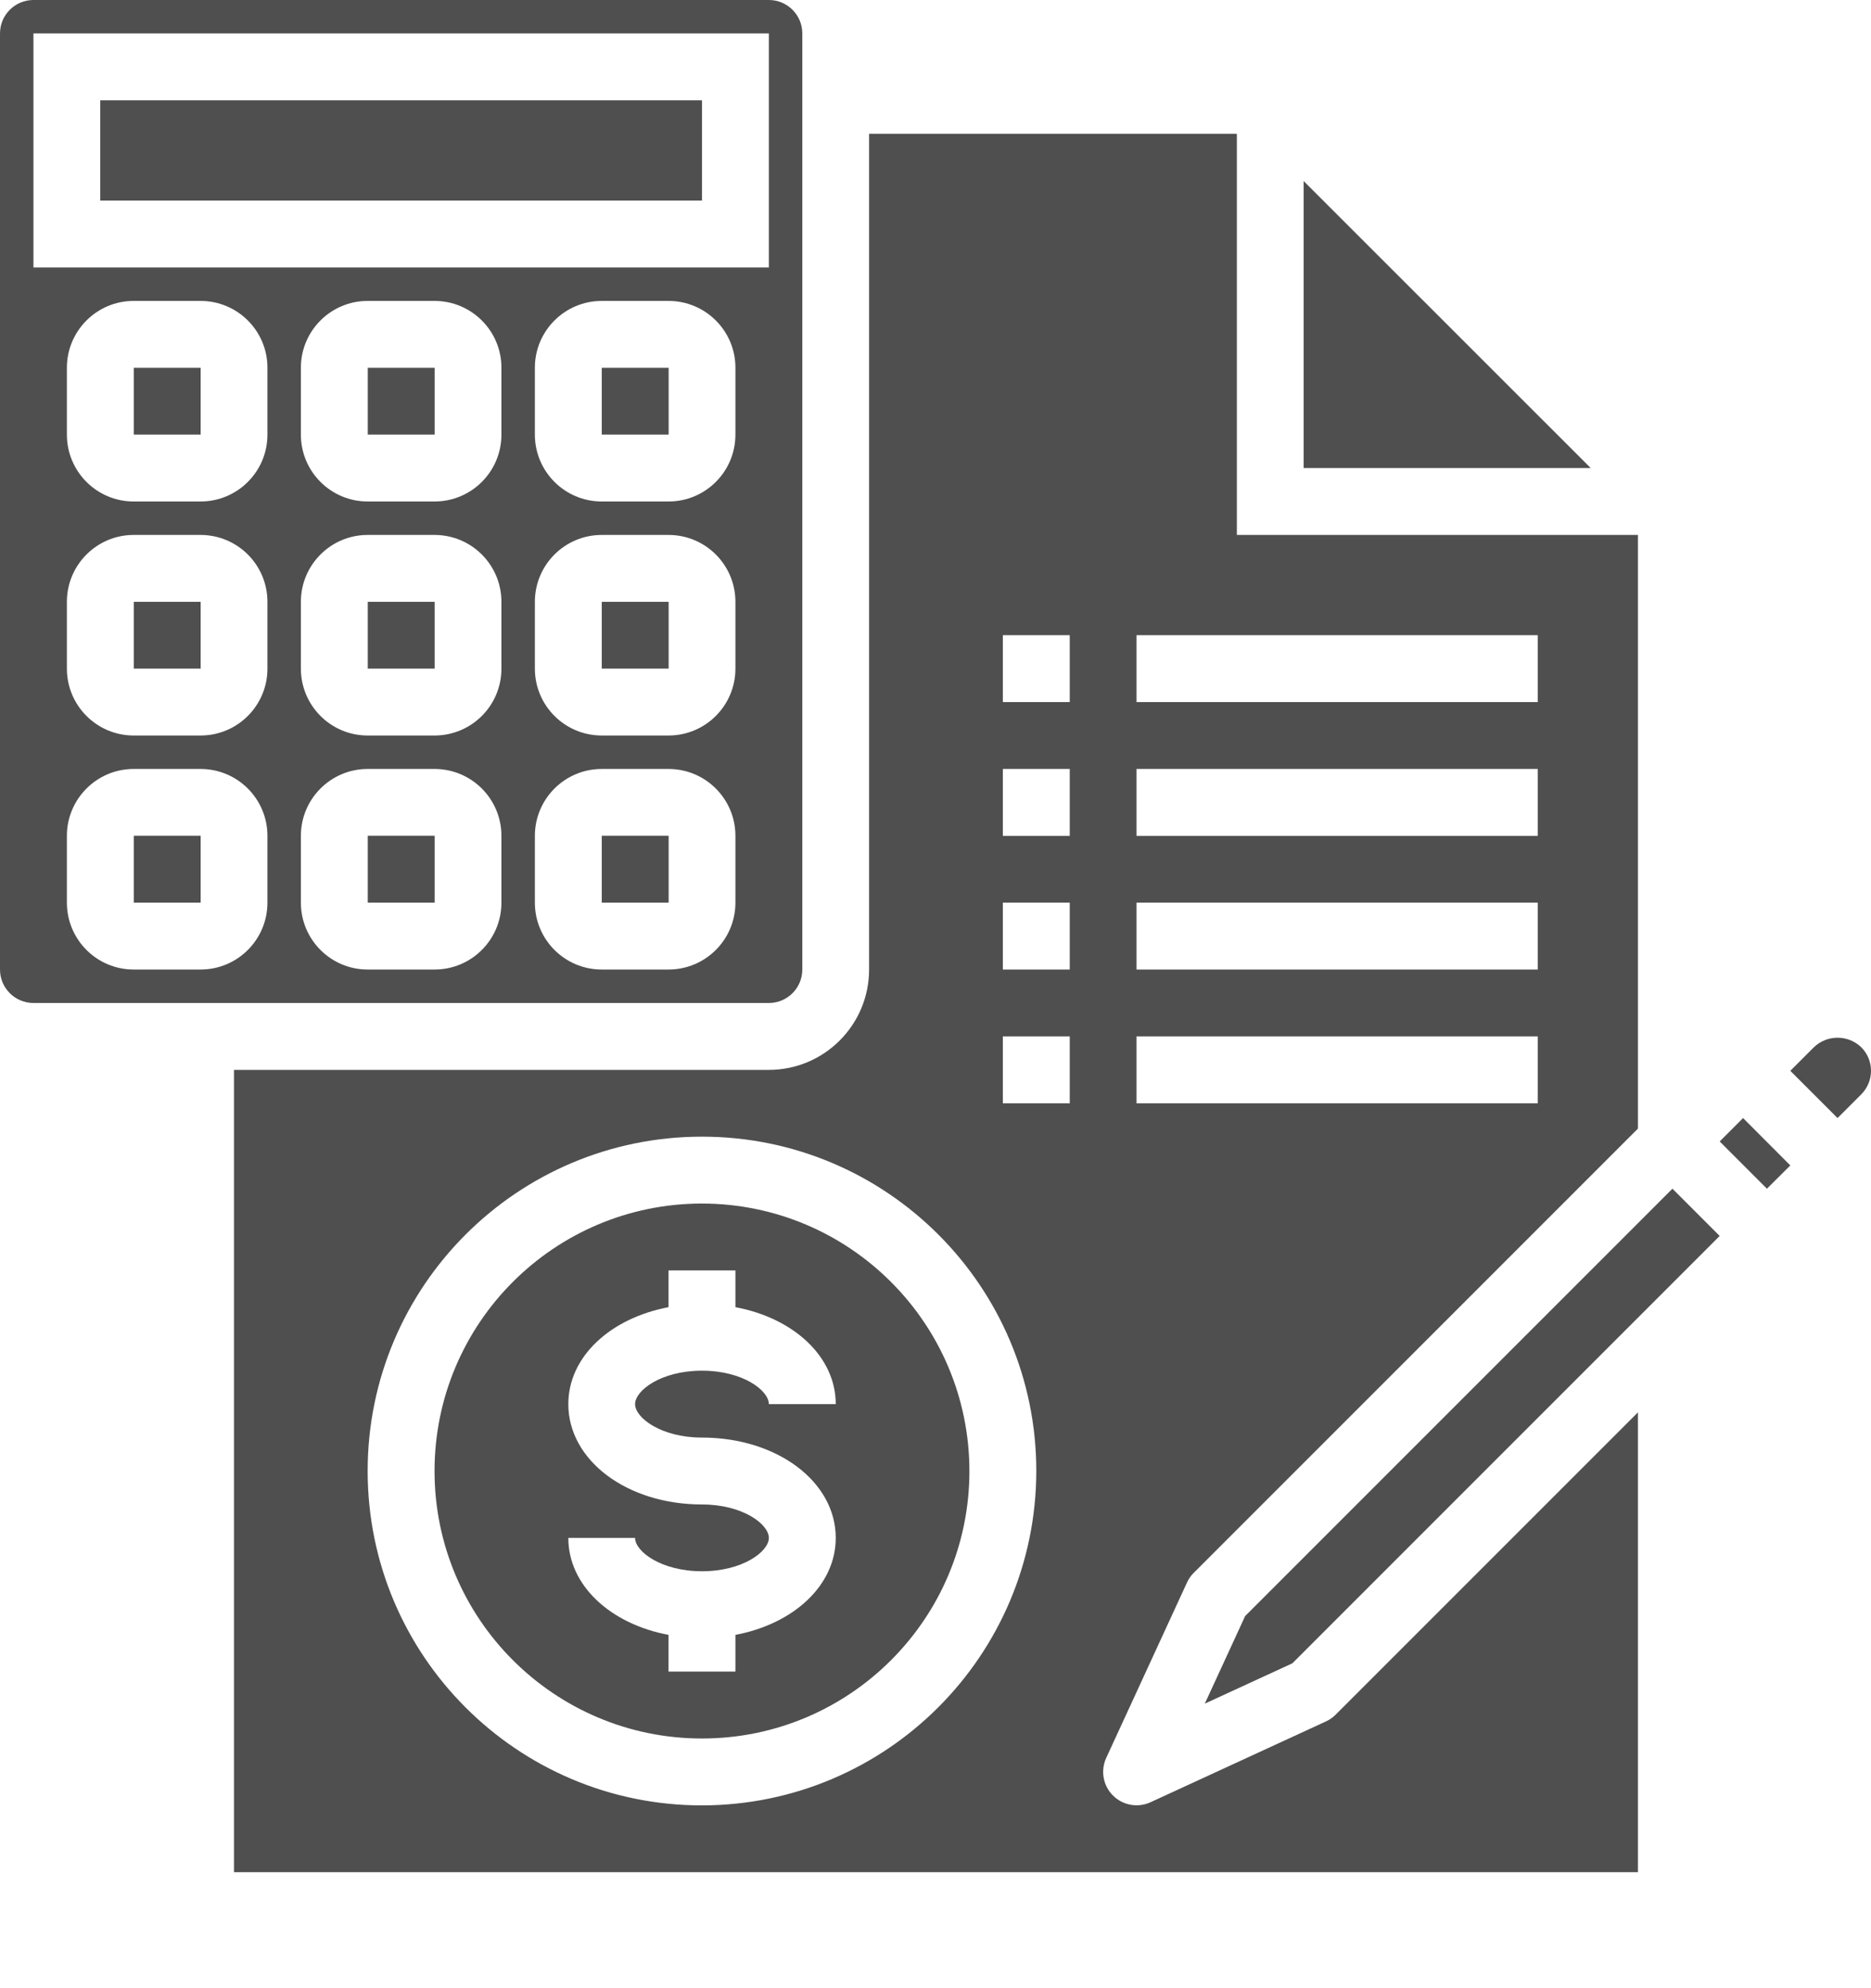 <svg width="16" height="17" viewBox="0 0 16 17" fill="none" xmlns="http://www.w3.org/2000/svg">
<path d="M3.145 3.145H3.717V3.716H3.145V3.145Z" fill="#4F4F4F"/>
<path d="M0.857 0.858H6.003V1.715H0.857V0.858Z" fill="#4F4F4F"/>
<path d="M5.146 7.146H5.718V7.718H5.146V7.146Z" fill="#4F4F4F"/>
<path d="M5.146 5.146H5.718V5.717H5.146V5.146Z" fill="#4F4F4F"/>
<path d="M5.146 3.145H5.718V3.716H5.146V3.145Z" fill="#4F4F4F"/>
<path d="M3.145 5.146H3.717V5.717H3.145V5.146Z" fill="#4F4F4F"/>
<path d="M0.286 8.576H6.575C6.733 8.576 6.861 8.448 6.861 8.29V0.286C6.861 0.128 6.733 0 6.575 0H0.286C0.128 0 0 0.128 0 0.286V8.29C0 8.448 0.128 8.576 0.286 8.576ZM2.287 7.718C2.287 8.034 2.031 8.29 1.715 8.29H1.143C0.828 8.29 0.572 8.034 0.572 7.718V7.147C0.572 6.831 0.828 6.575 1.143 6.575H1.715C2.031 6.575 2.287 6.831 2.287 7.147V7.718ZM2.287 5.717C2.287 6.033 2.031 6.289 1.715 6.289H1.143C0.828 6.289 0.572 6.033 0.572 5.717V5.146C0.572 4.83 0.828 4.574 1.143 4.574H1.715C2.031 4.574 2.287 4.83 2.287 5.146V5.717ZM2.287 3.716C2.287 4.032 2.031 4.288 1.715 4.288H1.143C0.828 4.288 0.572 4.032 0.572 3.716V3.144C0.572 2.829 0.828 2.573 1.143 2.573H1.715C2.031 2.573 2.287 2.829 2.287 3.144V3.716ZM4.288 7.718C4.288 8.034 4.032 8.29 3.716 8.29H3.144C2.829 8.29 2.573 8.034 2.573 7.718V7.147C2.573 6.831 2.829 6.575 3.144 6.575H3.716C4.032 6.575 4.288 6.831 4.288 7.147V7.718ZM4.288 5.717C4.288 6.033 4.032 6.289 3.716 6.289H3.144C2.829 6.289 2.573 6.033 2.573 5.717V5.146C2.573 4.83 2.829 4.574 3.144 4.574H3.716C4.032 4.574 4.288 4.83 4.288 5.146V5.717ZM4.288 3.716C4.288 4.032 4.032 4.288 3.716 4.288H3.144C2.829 4.288 2.573 4.032 2.573 3.716V3.144C2.573 2.829 2.829 2.573 3.144 2.573H3.716C4.032 2.573 4.288 2.829 4.288 3.144V3.716ZM6.289 7.718C6.289 8.034 6.033 8.29 5.717 8.29H5.146C4.83 8.29 4.574 8.034 4.574 7.718V7.147C4.574 6.831 4.83 6.575 5.146 6.575H5.717C6.033 6.575 6.289 6.831 6.289 7.147V7.718ZM6.289 5.717C6.289 6.033 6.033 6.289 5.717 6.289H5.146C4.83 6.289 4.574 6.033 4.574 5.717V5.146C4.574 4.83 4.83 4.574 5.146 4.574H5.717C6.033 4.574 6.289 4.83 6.289 5.146V5.717ZM6.289 3.716C6.289 4.032 6.033 4.288 5.717 4.288H5.146C4.83 4.288 4.574 4.032 4.574 3.716V3.144C4.574 2.829 4.83 2.573 5.146 2.573H5.717C6.033 2.573 6.289 2.829 6.289 3.144V3.716ZM0.286 0.286H6.575V2.287H0.286V0.286Z" fill="#4F4F4F"/>
<path d="M1.144 5.146H1.716V5.717H1.144V5.146Z" fill="#4F4F4F"/>
<path d="M1.144 7.146H1.716V7.718H1.144V7.146Z" fill="#4F4F4F"/>
<path d="M3.145 7.146H3.717V7.718H3.145V7.146Z" fill="#4F4F4F"/>
<path d="M1.144 3.145H1.716V3.716H1.144V3.145Z" fill="#4F4F4F"/>
<path d="M11.42 14.663C11.396 14.687 11.368 14.706 11.337 14.72L9.839 15.41C9.73 15.46 9.602 15.437 9.517 15.352C9.433 15.268 9.41 15.14 9.46 15.031L10.15 13.533C10.164 13.502 10.183 13.474 10.207 13.45L14.007 9.65V4.574H10.577V1.144H7.432V8.29C7.432 8.764 7.048 9.148 6.575 9.148H2.001V16.008H14.007V12.076L11.42 14.663ZM9.719 5.431H13.15V6.003H9.719V5.431ZM9.719 6.575H13.15V7.147H9.719V6.575ZM9.719 7.718H13.15V8.29H9.719V7.718ZM9.719 8.862H13.15V9.434H9.719V8.862ZM6.003 15.437C4.424 15.437 3.144 14.157 3.144 12.578C3.144 10.999 4.424 9.719 6.003 9.719C7.582 9.719 8.862 10.999 8.862 12.578C8.86 14.156 7.581 15.435 6.003 15.437ZM9.148 9.434H8.576V8.862H9.148V9.434ZM9.148 8.29H8.576V7.718H9.148V8.29ZM9.148 7.147H8.576V6.575H9.148V7.147ZM9.148 6.003H8.576V5.431H9.148V6.003Z" fill="#4F4F4F"/>
<path d="M11.148 4.002H13.603L11.148 1.548V4.002Z" fill="#4F4F4F"/>
<path d="M15.916 9.358C16.028 9.246 16.028 9.065 15.916 8.954C15.803 8.846 15.625 8.846 15.512 8.954L15.31 9.156L15.714 9.56L15.916 9.358Z" fill="#4F4F4F"/>
<path d="M14.706 9.76L14.906 9.56L15.31 9.965L15.11 10.164L14.706 9.76Z" fill="#4F4F4F"/>
<path d="M10.303 14.567L11.052 14.222L14.706 10.568L14.302 10.164L10.648 13.818L10.303 14.567Z" fill="#4F4F4F"/>
<path d="M6.003 10.291C4.74 10.291 3.716 11.315 3.716 12.578C3.716 13.841 4.74 14.865 6.003 14.865C7.266 14.865 8.29 13.841 8.29 12.578C8.289 11.316 7.266 10.292 6.003 10.291ZM6.003 12.292C6.644 12.292 7.147 12.668 7.147 13.15C7.147 13.556 6.787 13.885 6.289 13.979V14.293H5.717V13.979C5.22 13.886 4.86 13.556 4.86 13.15H5.431C5.431 13.266 5.654 13.435 6.003 13.435C6.352 13.435 6.575 13.266 6.575 13.15C6.575 13.033 6.352 12.864 6.003 12.864C5.362 12.864 4.86 12.487 4.86 12.006C4.86 11.6 5.22 11.271 5.717 11.177V10.863H6.289V11.177C6.787 11.27 7.147 11.6 7.147 12.006H6.575C6.575 11.889 6.352 11.72 6.003 11.72C5.654 11.72 5.431 11.889 5.431 12.006C5.431 12.123 5.654 12.292 6.003 12.292Z" fill="#4F4F4F"/>
</svg>
